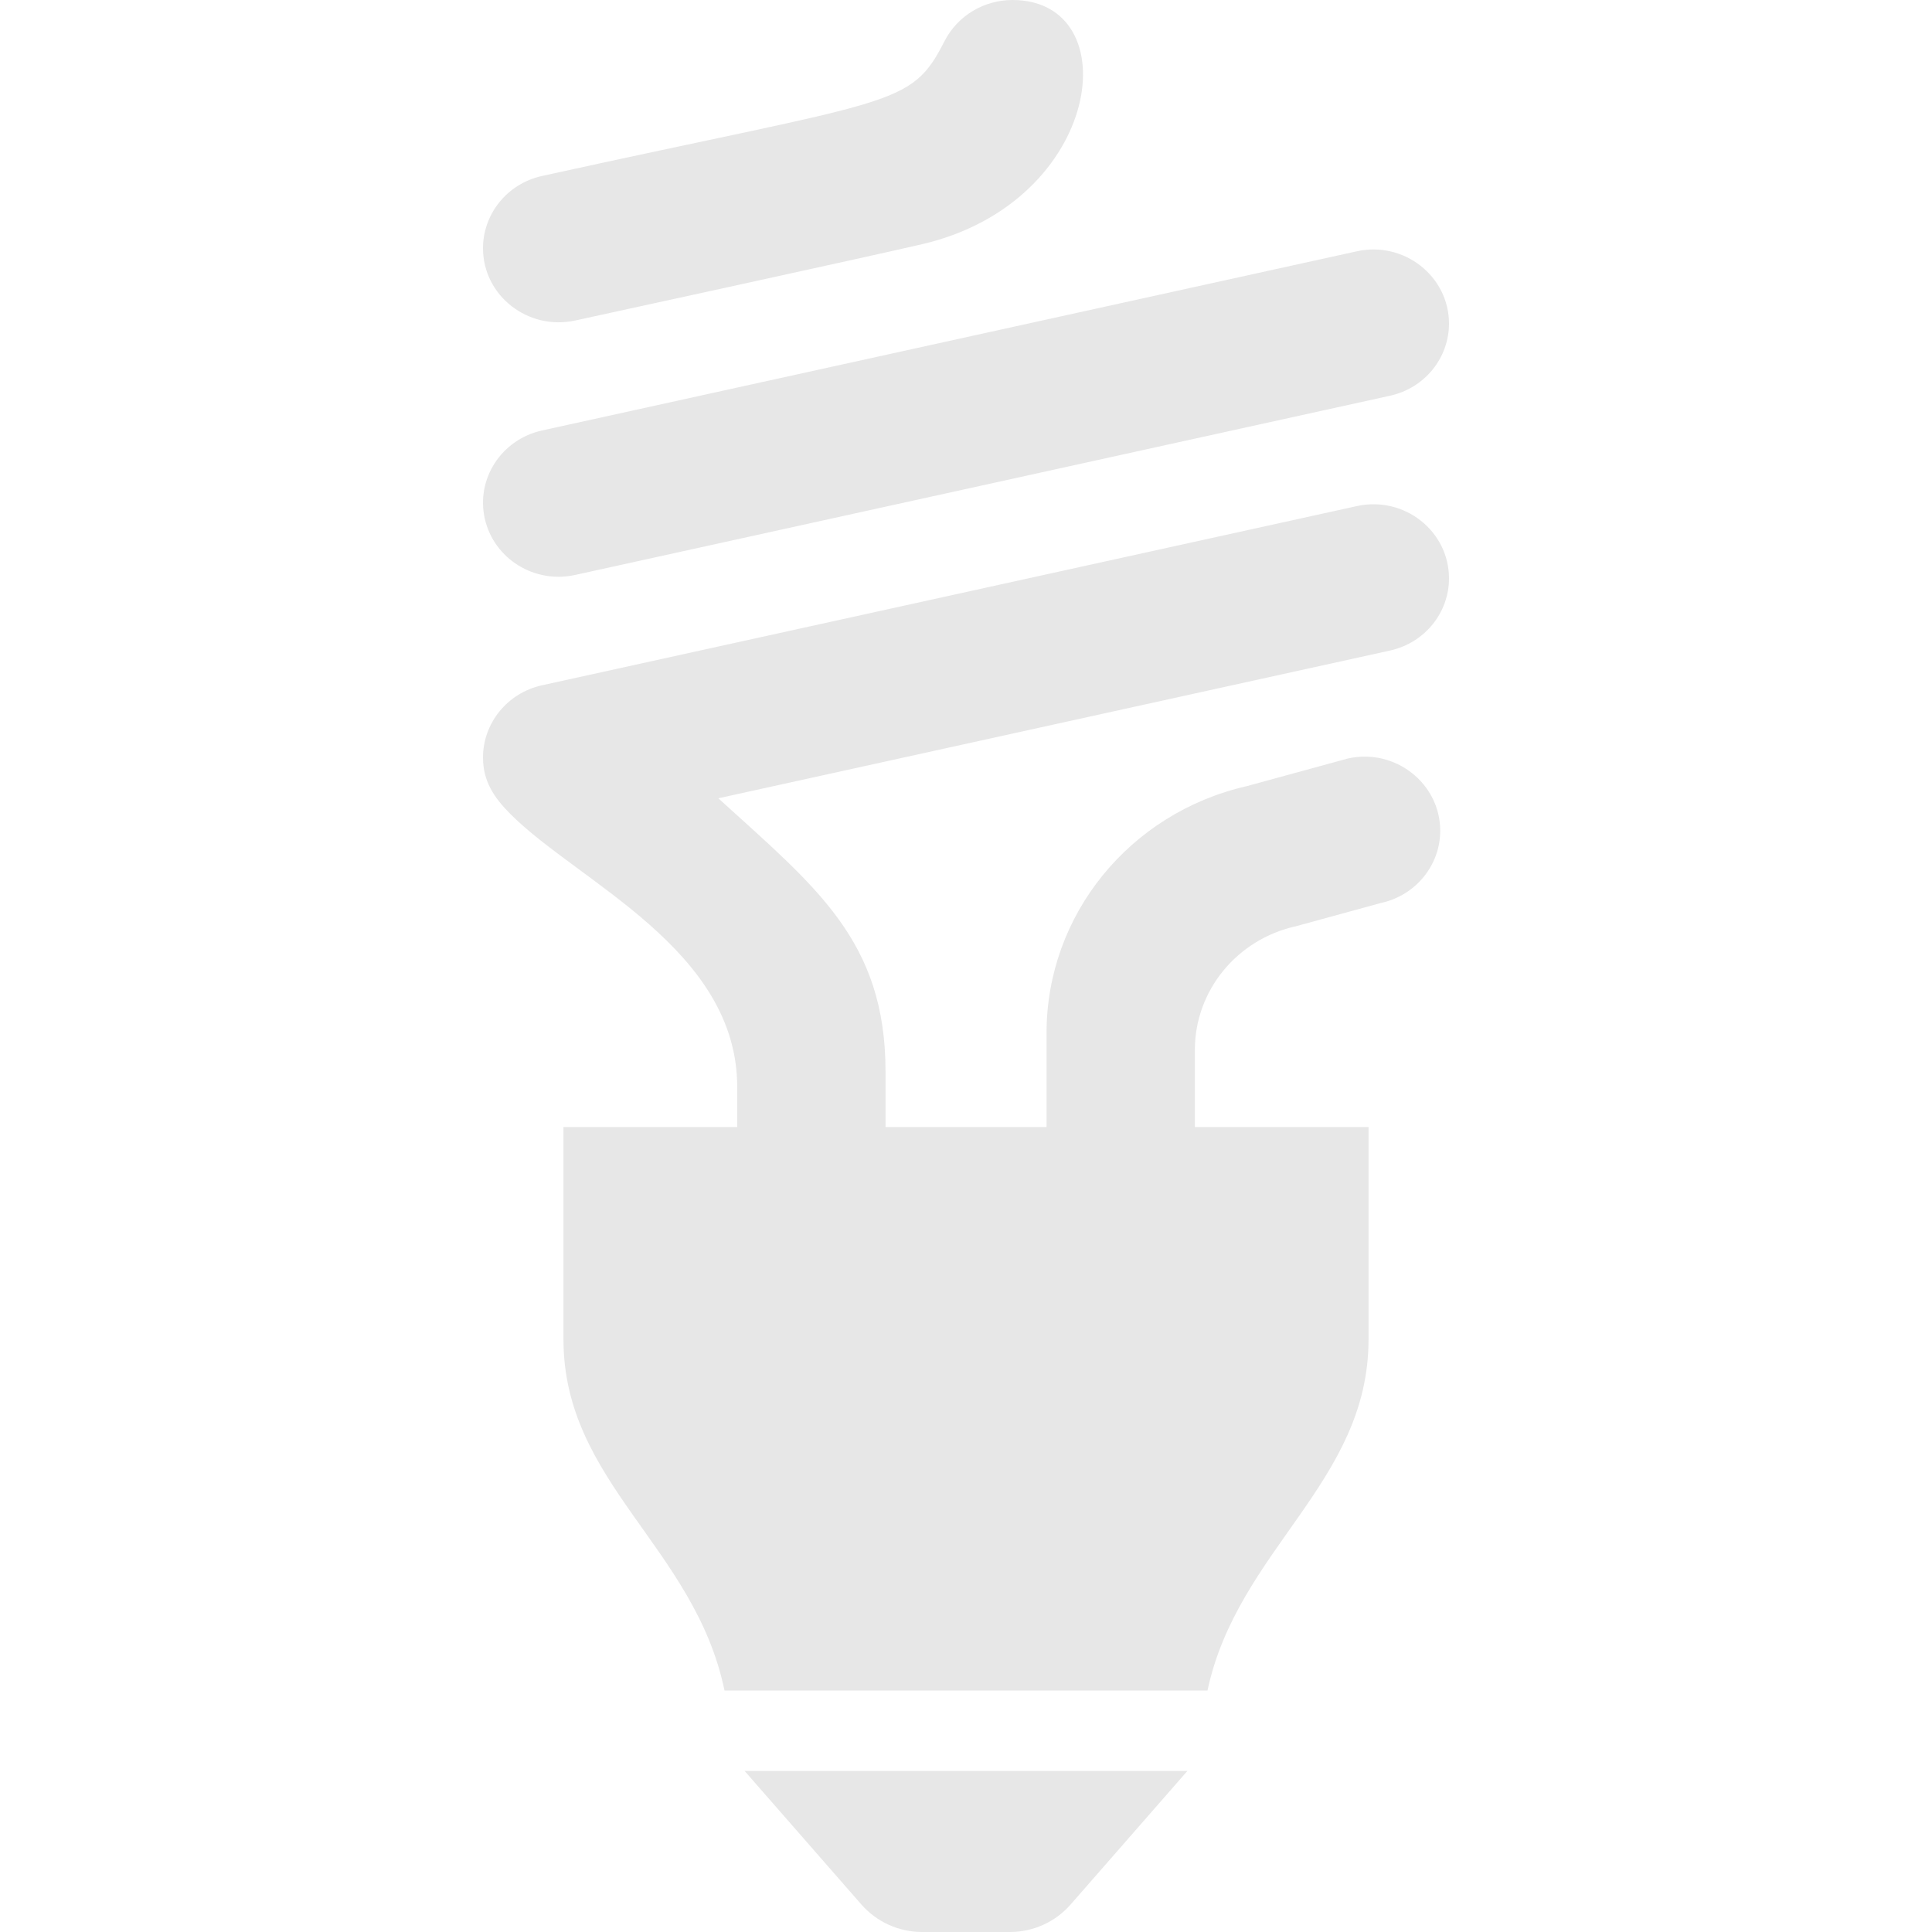 <svg width="26" height="26" viewBox="0 0 26 26" fill="none" xmlns="http://www.w3.org/2000/svg">
<path d="M6.5 3.34C6.5 2.884 6.822 2.472 7.295 2.368C12.071 1.317 12.252 1.454 12.713 0.55C12.893 0.202 13.252 0 13.625 0C15.188 0 14.847 2.713 12.415 3.285C11.723 3.447 7.742 4.313 7.742 4.313C7.107 4.452 6.5 3.98 6.5 3.34V3.34ZM7.742 7.737L18.704 5.326C19.18 5.222 19.5 4.81 19.5 4.355C19.5 3.719 18.895 3.241 18.259 3.382L7.295 5.793C6.746 5.914 6.402 6.447 6.525 6.984C6.649 7.522 7.194 7.859 7.742 7.737V7.737ZM9.921 14.628V15.167H7.583V18.026C7.583 19.953 9.35 20.821 9.75 22.75H16.25C16.656 20.851 18.417 19.95 18.417 18.026V15.167H16.08V14.129C16.08 13.334 16.643 12.643 17.436 12.466L18.587 12.151C19.061 12.047 19.382 11.635 19.382 11.18C19.382 10.544 18.776 10.066 18.141 10.207L16.777 10.58C15.199 10.941 14.084 12.315 14.084 13.9V15.167H11.917V14.42C11.917 12.658 10.98 11.938 9.667 10.743L18.705 8.755C19.18 8.65 19.5 8.24 19.5 7.784C19.5 7.145 18.895 6.67 18.259 6.811L7.295 9.222C6.822 9.326 6.5 9.738 6.5 10.193C6.5 10.509 6.642 10.728 6.873 10.959C7.786 11.872 9.921 12.779 9.921 14.628V14.628ZM14.407 25.631C14.202 25.865 13.904 26 13.592 26H12.408C12.096 26 11.799 25.865 11.593 25.631L10.021 23.833H15.979L14.407 25.631V25.631Z" fill="#E7E7E7"/>
</svg>
